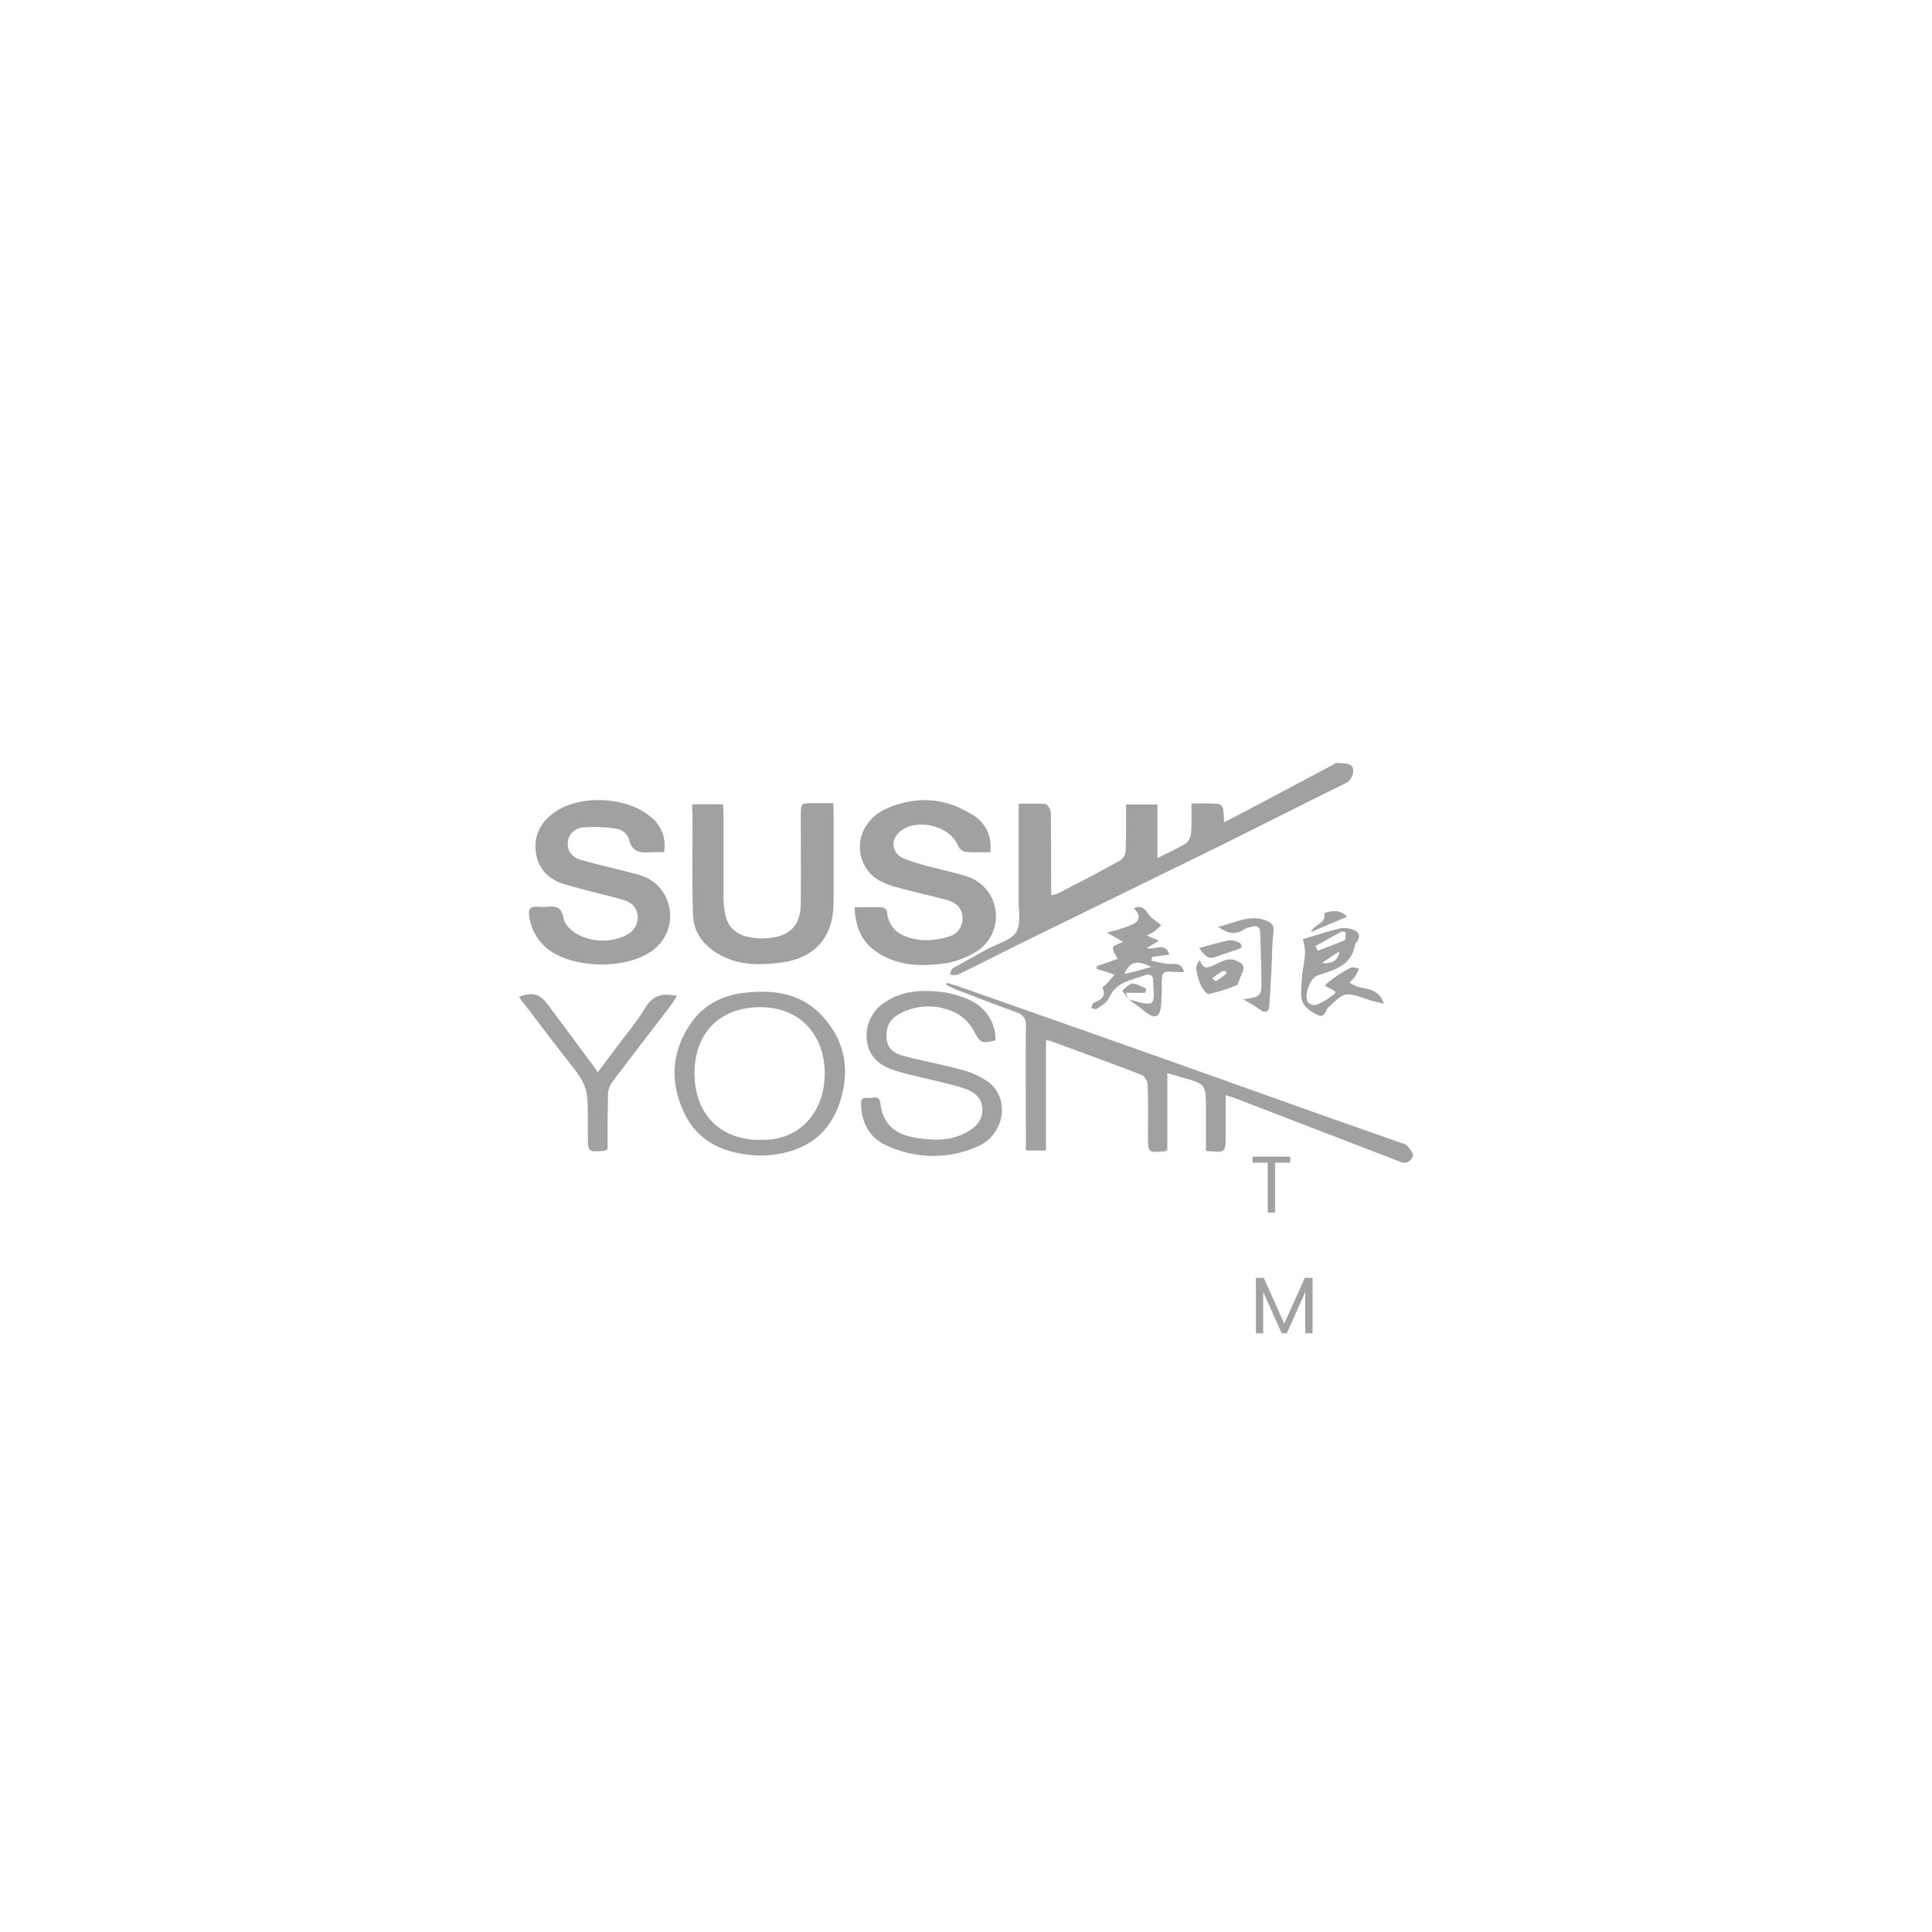 <svg width="176" height="176" viewBox="0 0 176 176" fill="none" xmlns="http://www.w3.org/2000/svg">
<path d="M105.438 78.161C106.494 77.633 107.304 77.281 108.043 76.824C108.309 76.59 108.474 76.262 108.5 75.909C108.571 75.064 108.536 74.184 108.536 73.198C109.416 73.198 110.225 73.163 111 73.233C111.176 73.233 111.387 73.515 111.422 73.691C111.485 74.098 111.508 74.511 111.492 74.923C112.971 74.149 114.344 73.445 115.716 72.705C117.582 71.72 119.483 70.699 121.348 69.713C121.489 69.643 121.665 69.467 121.806 69.502C122.264 69.537 122.827 69.502 123.108 69.749C123.496 70.136 123.179 71.051 122.616 71.333C121.137 72.072 119.659 72.776 118.216 73.515L111.035 77.105C104.91 80.097 98.797 83.089 92.696 86.081L87.838 88.51C87.61 88.63 87.375 88.736 87.134 88.827C86.934 88.832 86.734 88.82 86.536 88.792C86.641 88.581 86.641 88.264 86.817 88.193C87.873 87.595 88.929 87.032 89.985 86.433C90.9 85.941 92.132 85.659 92.59 84.885C93.048 84.11 92.766 82.878 92.801 81.857V73.216C93.681 73.216 94.491 73.181 95.265 73.251C95.441 73.286 95.723 73.779 95.723 74.061C95.758 76.208 95.758 78.39 95.758 80.537V81.558C95.973 81.513 96.184 81.455 96.392 81.382C98.292 80.397 100.228 79.411 102.094 78.355C102.231 78.252 102.344 78.119 102.423 77.967C102.502 77.815 102.546 77.647 102.552 77.475C102.587 76.102 102.587 74.729 102.587 73.286H105.438V78.161Z" fill="#A1A1A1"/>
<path d="M86.289 89.531C87.134 89.813 87.979 90.059 88.788 90.376C94.913 92.523 101.038 94.682 107.163 96.853C111.739 98.472 116.315 100.126 120.891 101.746C123.073 102.52 125.22 103.259 127.403 104.034C127.684 104.139 128.001 104.174 128.177 104.386C128.424 104.632 128.776 105.054 128.705 105.301C128.677 105.421 128.622 105.533 128.543 105.628C128.465 105.723 128.366 105.799 128.254 105.85C128.142 105.901 128.019 105.926 127.896 105.922C127.773 105.918 127.652 105.886 127.544 105.829C126.417 105.406 125.291 104.949 124.164 104.526L112.64 100.091C112.393 99.986 112.112 99.915 111.654 99.775V103.435C111.654 105.019 111.654 105.019 109.859 104.843V101.112C109.859 98.754 109.859 98.754 107.571 98.12C107.219 98.014 106.867 97.909 106.339 97.768V104.738C106.198 104.843 106.163 104.878 106.128 104.878C104.579 105.019 104.579 105.019 104.579 103.435C104.579 101.851 104.614 100.338 104.544 98.789C104.53 98.607 104.471 98.431 104.373 98.278C104.275 98.124 104.14 97.998 103.981 97.909C101.235 96.853 98.489 95.867 95.744 94.847C95.638 94.811 95.533 94.811 95.286 94.741V104.808H93.456V103.893C93.456 100.408 93.421 96.923 93.456 93.439C93.489 93.175 93.424 92.908 93.276 92.688C93.127 92.468 92.903 92.309 92.646 92.242C90.816 91.573 88.985 90.869 87.155 90.165C86.803 90.024 86.486 89.848 86.169 89.707C86.217 89.654 86.257 89.595 86.289 89.531Z" fill="#A1A1A1"/>
<path d="M90.232 77.633C89.387 77.633 88.648 77.669 87.908 77.598C87.776 77.561 87.654 77.496 87.548 77.408C87.443 77.32 87.357 77.211 87.296 77.088C86.557 75.187 83.424 74.448 81.91 75.821C81.101 76.595 81.242 77.721 82.333 78.214C83.296 78.577 84.284 78.871 85.29 79.094C86.169 79.341 87.085 79.517 87.965 79.798C88.659 79.996 89.282 80.386 89.763 80.925C90.243 81.463 90.561 82.126 90.679 82.838C90.797 83.55 90.711 84.281 90.43 84.945C90.148 85.61 89.684 86.181 89.091 86.592C88.256 87.139 87.324 87.522 86.346 87.718C84.058 88.07 81.734 88.07 79.728 86.627C78.425 85.677 77.897 84.339 77.862 82.649C78.742 82.649 79.552 82.614 80.326 82.649C80.502 82.649 80.784 82.861 80.784 83.001C80.995 84.937 82.403 85.465 83.987 85.641C84.809 85.677 85.631 85.57 86.416 85.325C86.795 85.229 87.129 85.005 87.36 84.69C87.591 84.375 87.706 83.99 87.683 83.6C87.648 82.685 87.049 82.192 86.24 81.981C84.797 81.593 83.353 81.277 81.91 80.889C80.749 80.573 79.587 80.185 78.883 79.059C77.651 77.053 78.531 74.553 80.96 73.568C83.389 72.582 85.853 72.617 88.176 73.99C89.633 74.712 90.372 75.873 90.232 77.633Z" fill="#A1A1A1"/>
<path d="M60.488 77.633C60.148 77.616 59.807 77.616 59.467 77.633C58.446 77.704 57.566 77.739 57.285 76.401C57.201 76.188 57.068 75.997 56.897 75.844C56.726 75.691 56.521 75.58 56.299 75.522C55.242 75.334 54.165 75.287 53.096 75.381C52.714 75.402 52.356 75.572 52.099 75.856C51.842 76.139 51.707 76.512 51.723 76.894C51.723 77.739 52.322 78.197 53.061 78.373C54.68 78.83 56.299 79.182 57.883 79.605C59.185 79.921 60.206 80.626 60.734 81.893C61.106 82.762 61.151 83.737 60.86 84.636C60.568 85.536 59.961 86.299 59.15 86.785C56.757 88.299 52.392 88.194 50.104 86.609C49.576 86.235 49.134 85.752 48.806 85.194C48.478 84.636 48.273 84.015 48.203 83.371C48.133 82.808 48.309 82.561 48.907 82.597C49.223 82.632 49.542 82.632 49.858 82.597C50.667 82.526 51.16 82.632 51.336 83.653C51.441 84.216 52.075 84.85 52.638 85.131C53.275 85.463 53.978 85.651 54.696 85.681C55.413 85.712 56.129 85.584 56.792 85.307C57.672 84.955 58.13 84.286 58.094 83.477C58.024 82.561 57.425 82.139 56.616 81.928C54.926 81.47 53.237 81.083 51.547 80.59C49.998 80.168 48.977 79.147 48.801 77.528C48.626 75.838 49.47 74.606 50.878 73.761C53.237 72.389 57.179 72.635 59.256 74.395C59.742 74.767 60.114 75.267 60.332 75.839C60.55 76.411 60.603 77.033 60.488 77.633Z" fill="#A1A1A1"/>
<path d="M63.057 73.269H65.873C65.873 73.585 65.909 73.938 65.909 74.254V81.505C65.896 82.132 65.955 82.758 66.085 83.371C66.366 84.638 67.281 85.237 68.478 85.413C69.107 85.518 69.75 85.518 70.379 85.413C72.069 85.166 72.913 84.181 72.948 82.385C72.984 79.71 72.948 77.035 72.948 74.36C72.948 73.163 72.948 73.163 74.11 73.163H75.905C75.941 73.585 75.941 73.902 75.941 74.254V82.104C75.941 85.342 74.321 87.278 71.083 87.701C69.112 87.947 67.105 87.947 65.31 86.821C63.972 86.011 63.163 84.814 63.128 83.301C63.022 80.309 63.093 77.317 63.093 74.325C63.061 73.974 63.049 73.621 63.057 73.269Z" fill="#A1A1A1"/>
<path d="M69.182 105.266C66.19 105.16 63.656 104.174 62.318 101.358C60.98 98.542 61.156 95.656 63.057 93.051C64.289 91.362 66.084 90.587 68.091 90.411C70.59 90.165 72.984 90.517 74.849 92.488C77.102 94.882 77.489 97.733 76.398 100.725C75.342 103.576 73.089 104.949 70.132 105.23C69.816 105.26 69.499 105.271 69.182 105.266ZM69.182 103.822C72.702 104.034 75.131 101.394 75.131 97.803C75.131 94.213 72.808 91.749 69.287 91.749C65.591 91.749 63.268 94.072 63.268 97.768C63.268 101.464 65.591 103.84 69.182 103.84V103.822Z" fill="#A1A1A1"/>
<path d="M90.689 94.776C89.352 95.093 89.281 94.987 88.683 93.861C88.327 93.206 87.789 92.668 87.134 92.312C86.305 91.875 85.378 91.658 84.441 91.683C83.504 91.707 82.589 91.972 81.784 92.453C80.974 92.91 80.693 93.685 80.763 94.6C80.833 95.515 81.432 95.938 82.171 96.149C83.966 96.641 85.797 96.958 87.592 97.451C88.475 97.674 89.31 98.055 90.056 98.578C92.062 100.126 91.499 103.4 89.035 104.456C87.729 105.031 86.315 105.319 84.888 105.301C83.461 105.282 82.054 104.958 80.763 104.35C79.249 103.681 78.51 102.344 78.44 100.689C78.405 100.302 78.475 99.95 78.968 100.021C79.461 100.091 80.129 99.669 80.2 100.513C80.411 102.485 81.643 103.365 83.438 103.646C84.952 103.893 86.465 103.963 87.909 103.224C88.789 102.766 89.493 102.168 89.493 101.077C89.493 99.986 88.683 99.422 87.803 99.141C86.254 98.648 84.635 98.331 83.051 97.944C82.432 97.8 81.821 97.624 81.221 97.416C79.989 96.958 79.109 96.149 78.968 94.741C78.89 94.077 79 93.405 79.287 92.801C79.573 92.197 80.024 91.686 80.587 91.326C82.206 90.2 84.037 90.165 85.902 90.376C86.78 90.51 87.634 90.771 88.437 91.15C89.123 91.471 89.701 91.985 90.101 92.629C90.501 93.272 90.706 94.018 90.689 94.776Z" fill="#A1A1A1"/>
<path d="M54.433 97.698C55.067 96.888 55.56 96.219 56.052 95.551C56.968 94.319 57.988 93.122 58.798 91.784C59.502 90.623 60.382 90.447 61.684 90.728C61.403 91.115 61.192 91.503 60.91 91.855C59.185 94.107 57.46 96.325 55.771 98.578C55.523 98.915 55.388 99.321 55.384 99.739C55.348 101.394 55.348 103.083 55.348 104.703C55.172 104.773 55.102 104.843 55.032 104.843C53.553 104.949 53.553 104.949 53.553 103.471V102.344C53.553 98.93 53.553 98.93 51.406 96.219C50.104 94.565 48.872 92.875 47.569 91.221C47.464 91.08 47.393 90.939 47.288 90.799C48.59 90.341 49.188 90.552 49.928 91.538C51.3 93.403 52.708 95.269 54.081 97.135C54.219 97.309 54.337 97.498 54.433 97.698Z" fill="#A1A1A1"/>
<path d="M102.833 91.045C102.919 91.052 103.003 91.076 103.08 91.115C105.438 91.784 105.121 91.503 105.051 89.32C105.051 88.863 104.769 88.687 104.347 88.827C103.08 89.285 101.672 89.426 101.003 90.939C100.827 91.362 100.299 91.643 99.876 91.925C99.806 91.995 99.595 91.855 99.419 91.819C99.489 91.643 99.525 91.397 99.63 91.362C100.229 91.08 100.827 90.834 100.44 89.989C100.405 89.919 100.651 89.778 100.792 89.637C101.038 89.391 101.249 89.109 101.531 88.792C100.897 88.581 100.405 88.405 99.912 88.264V88.018C100.545 87.807 101.214 87.56 101.813 87.349C101.637 86.962 101.32 86.575 101.39 86.328C101.461 86.082 101.953 85.976 102.305 85.8C101.848 85.519 101.39 85.272 100.827 84.955C101.596 84.784 102.35 84.548 103.08 84.251C103.889 83.899 103.925 83.407 103.291 82.738C103.889 82.456 104.241 82.703 104.558 83.195C104.721 83.428 104.923 83.631 105.157 83.794C105.368 83.97 105.579 84.111 105.79 84.287C105.579 84.463 105.368 84.674 105.157 84.85C104.937 84.995 104.701 85.113 104.453 85.202C104.819 85.385 105.195 85.55 105.579 85.695C105.157 85.976 104.875 86.117 104.453 86.363C105.192 86.61 106.142 85.73 106.529 86.962L104.945 87.173C104.945 87.279 104.91 87.419 104.91 87.525C105.403 87.631 105.861 87.736 106.353 87.807C106.846 87.877 107.585 87.525 107.867 88.546C107.574 88.564 107.28 88.564 106.987 88.546C105.966 88.44 105.861 88.511 105.825 89.567C105.855 90.283 105.831 91.001 105.755 91.714C105.649 92.664 105.227 92.805 104.453 92.277C103.995 91.89 103.397 91.467 102.833 91.045ZM104.875 88.088C103.573 87.419 102.904 87.595 102.446 88.722C103.256 88.546 103.96 88.352 104.875 88.088Z" fill="#A1A1A1"/>
<path d="M126.065 91.432C125.467 91.291 125.009 91.186 124.587 91.045C122.51 90.341 122.51 90.341 120.996 91.784C120.715 92.066 120.679 92.805 120.011 92.453C119.342 92.101 118.567 91.678 118.532 90.693C118.532 90.13 118.567 89.531 118.603 88.968C118.673 88.264 118.849 87.56 118.884 86.821C118.88 86.39 118.809 85.963 118.673 85.554C119.764 85.237 120.82 84.885 121.947 84.603C122.367 84.504 122.807 84.528 123.214 84.674C123.742 84.85 124.023 85.237 123.601 85.8C123.566 85.871 123.46 85.941 123.46 86.011C123.143 87.983 121.524 88.37 120.011 88.862C119.342 89.109 118.743 90.728 119.166 91.326C119.269 91.42 119.393 91.488 119.528 91.525C119.662 91.561 119.804 91.566 119.94 91.538C120.416 91.335 120.865 91.075 121.278 90.763C121.415 90.668 121.545 90.562 121.665 90.447C121.63 90.341 121.595 90.27 121.559 90.27C121.278 90.094 120.961 89.954 120.679 89.778C120.932 89.534 121.202 89.311 121.489 89.109C121.979 88.751 122.497 88.434 123.038 88.159C123.249 88.053 123.531 88.194 123.812 88.229C123.716 88.474 123.598 88.709 123.46 88.933C123.319 89.144 123.108 89.32 122.932 89.531C123.168 89.67 123.415 89.787 123.671 89.883C124.551 90.13 125.607 90.059 126.065 91.432ZM119.835 86.187L120.046 86.61C120.855 86.293 121.665 86.011 122.475 85.659C122.58 85.589 122.58 85.202 122.58 84.955C122.519 84.914 122.45 84.886 122.377 84.874C122.304 84.862 122.229 84.866 122.158 84.885C121.383 85.307 120.609 85.765 119.835 86.187ZM120.433 87.736C121.243 87.806 121.876 87.595 122.017 86.68C121.489 86.997 120.961 87.349 120.433 87.736Z" fill="#A1A1A1"/>
<path d="M113.252 91.045C114.872 90.798 114.942 90.763 114.907 89.249C114.907 87.841 114.836 86.433 114.801 85.025C114.801 84.321 114.414 84.286 113.886 84.462C113.662 84.507 113.448 84.591 113.252 84.709C112.513 85.166 111.844 85.061 110.964 84.427C112.584 84.075 113.921 83.195 115.505 83.934C115.998 84.145 116.068 84.462 115.998 85.025C115.857 86.152 115.892 87.313 115.822 88.44C115.752 89.566 115.716 90.657 115.611 91.749C115.576 92.171 115.259 92.312 114.872 92.03C114.351 91.671 113.811 91.341 113.252 91.045Z" fill="#A1A1A1"/>
<path d="M109.31 87.454C109.557 88.299 109.979 88.193 110.542 87.947C111.211 87.63 111.845 87.173 112.654 87.525C113.182 87.736 113.464 88.017 113.147 88.651C113.006 88.933 112.936 89.214 112.795 89.531C112.76 89.601 112.795 89.672 112.76 89.707C111.909 90.073 111.025 90.356 110.12 90.552C109.874 90.587 109.381 89.848 109.24 89.39C108.853 88.088 108.888 88.053 109.31 87.454ZM111.669 88.44C111.528 88.475 111.352 88.475 111.282 88.51C111 88.686 110.718 88.897 110.437 89.109C110.542 89.214 110.718 89.425 110.754 89.39C111.096 89.176 111.425 88.941 111.739 88.686C111.706 88.607 111.683 88.524 111.669 88.44Z" fill="#A1A1A1"/>
<path d="M109.24 86.363C110.19 86.117 111.07 85.835 111.95 85.659C112.28 85.648 112.607 85.721 112.901 85.871C112.964 85.913 113.017 85.971 113.053 86.038C113.09 86.106 113.11 86.181 113.112 86.258C113.112 86.328 112.901 86.434 112.795 86.469C112.267 86.645 111.774 86.821 111.246 86.997C110.155 87.419 109.979 87.384 109.24 86.363Z" fill="#A1A1A1"/>
<path d="M120.645 83.16C121.384 82.984 122.053 82.808 122.721 83.512C121.56 84.005 120.504 84.427 119.413 84.92C119.68 84.181 120.856 84.181 120.645 83.16Z" fill="#A1A1A1"/>
<path d="M102.833 91.045C102.622 90.763 102.411 90.517 102.235 90.235C102.552 90.024 102.833 89.602 103.15 89.602C103.572 89.602 103.995 89.883 104.417 90.059C104.382 90.2 104.382 90.306 104.347 90.446H102.552C102.624 90.655 102.718 90.856 102.833 91.045Z" fill="#A1A1A1"/>
<path d="M117.541 105.372V105.912H116.154V110.46H115.49V105.912H114.095V105.372H117.541ZM119.57 116.408V121.46H118.906V117.693L117.227 121.46H116.76L115.074 117.686V121.46H114.409V116.408H115.125L116.993 120.584L118.862 116.408H119.57Z" fill="#A1A1A1"/>
</svg>
